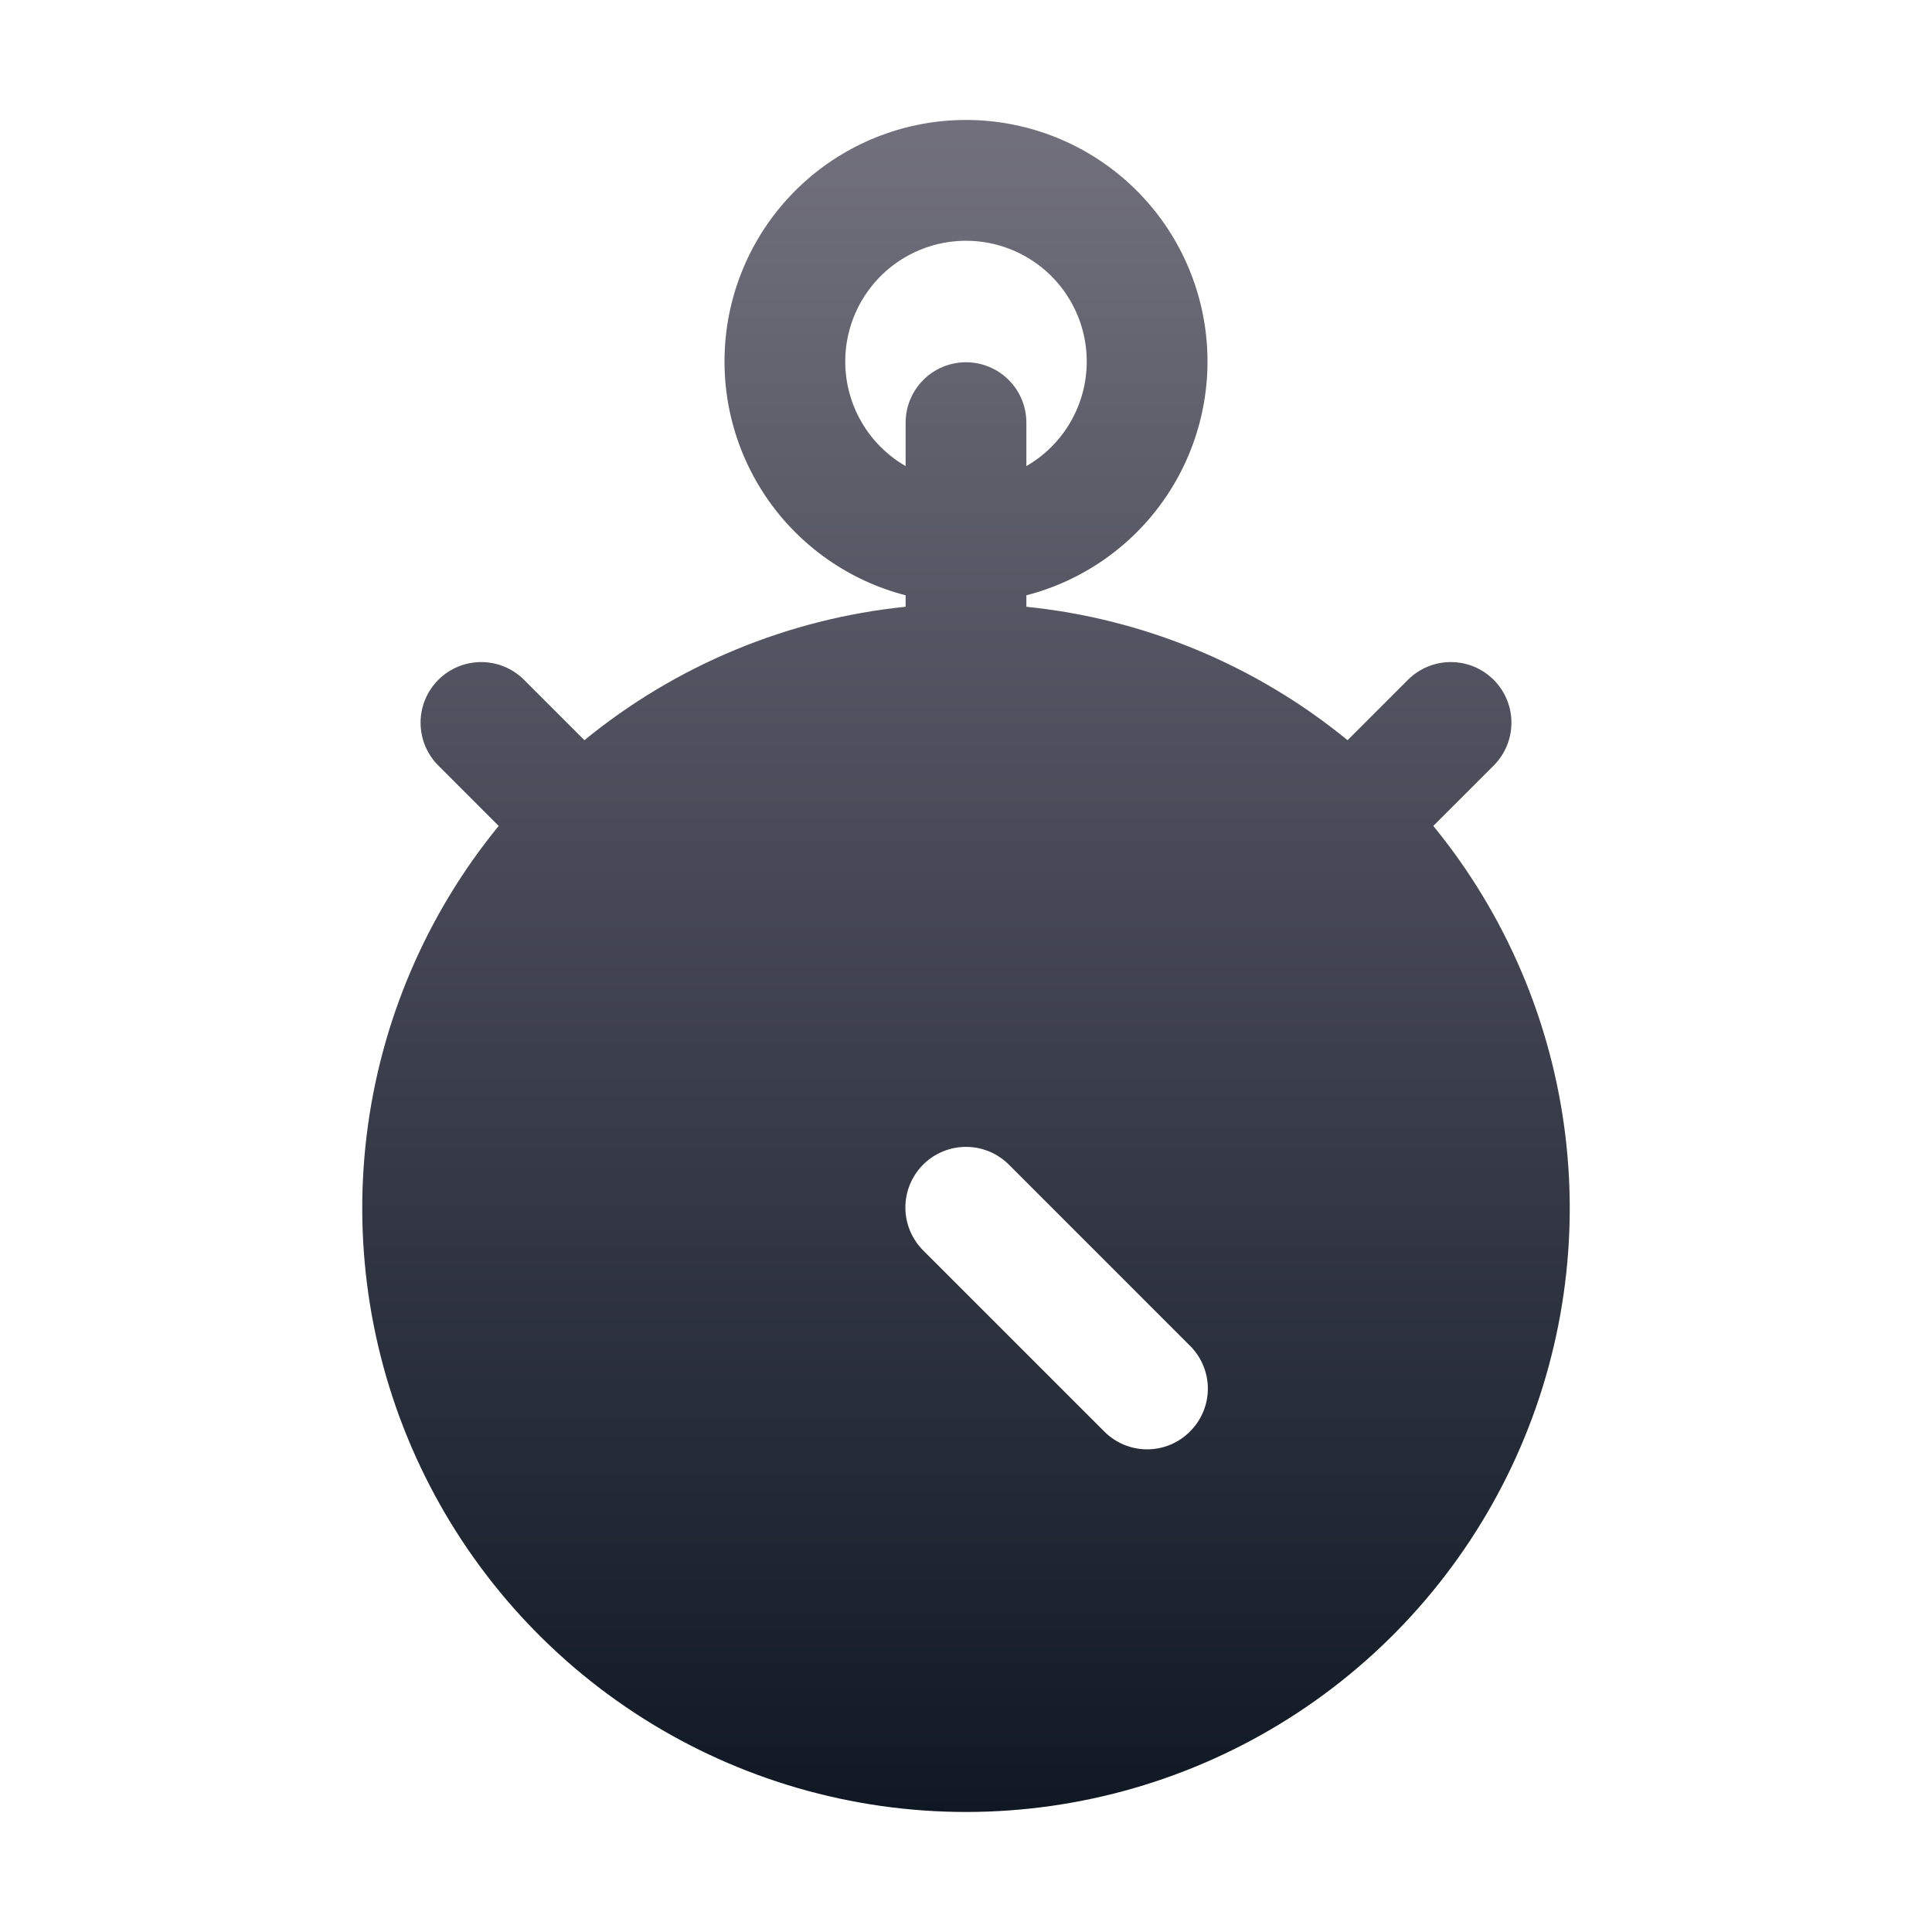 <svg width="512" height="512" viewBox="0 0 512 512" fill="none" xmlns="http://www.w3.org/2000/svg">
<path d="M379.84 218.88L395.84 202.88C398.853 199.867 400.546 195.781 400.546 191.52C400.546 187.259 398.853 183.173 395.84 180.16C392.827 177.147 388.741 175.455 384.48 175.455C380.219 175.455 376.133 177.147 373.12 180.16L357.12 196.16C332.83 176.279 303.228 163.982 272 160.8V157.76C287.083 153.866 300.227 144.604 308.97 131.712C317.712 118.819 321.453 103.181 319.49 87.728C317.527 72.275 309.996 58.068 298.308 47.771C286.62 37.473 271.577 31.792 256 31.792C240.423 31.792 225.38 37.473 213.692 47.771C202.004 58.068 194.473 72.275 192.51 87.728C190.547 103.181 194.288 118.819 203.03 131.712C211.773 144.604 224.918 153.866 240 157.76V160.8C208.773 163.982 179.171 176.279 154.88 196.16L138.88 180.16C135.867 177.147 131.781 175.455 127.52 175.455C123.259 175.455 119.173 177.147 116.16 180.16C113.147 183.173 111.455 187.259 111.455 191.52C111.455 195.781 113.147 199.867 116.16 202.88L132.16 218.88C112.983 242.322 100.853 270.726 97.18 300.79C93.508 330.854 98.444 361.342 111.415 388.711C124.386 416.081 144.859 439.206 170.453 455.4C196.048 471.593 225.713 480.19 256 480.19C286.287 480.19 315.952 471.593 341.547 455.4C367.141 439.206 387.614 416.081 400.585 388.711C413.556 361.342 418.492 330.854 414.82 300.79C411.147 270.726 399.017 242.322 379.84 218.88ZM224 96C223.966 90.375 225.416 84.84 228.203 79.954C230.99 75.067 235.016 71.002 239.875 68.167C244.733 65.333 250.254 63.829 255.879 63.808C261.504 63.787 267.036 65.249 271.916 68.046C276.796 70.844 280.852 74.879 283.676 79.745C286.5 84.61 287.991 90.134 287.999 95.759C288.008 101.384 286.534 106.912 283.725 111.786C280.916 116.66 276.872 120.707 272 123.52V112C272 107.757 270.314 103.687 267.314 100.686C264.313 97.686 260.244 96 256 96C251.757 96 247.687 97.686 244.686 100.686C241.686 103.687 240 107.757 240 112V123.52C235.164 120.728 231.142 116.719 228.335 111.891C225.528 107.063 224.034 101.584 224 96ZM315.36 379.36C313.873 380.86 312.103 382.05 310.153 382.862C308.204 383.675 306.112 384.093 304 384.093C301.888 384.093 299.797 383.675 297.847 382.862C295.897 382.05 294.128 380.86 292.64 379.36L244.64 331.36C241.627 328.347 239.935 324.261 239.935 320C239.935 315.739 241.627 311.653 244.64 308.64C247.653 305.627 251.739 303.935 256 303.935C260.261 303.935 264.347 305.627 267.36 308.64L315.36 356.64C316.86 358.127 318.05 359.897 318.862 361.847C319.675 363.797 320.093 365.888 320.093 368C320.093 370.112 319.675 372.203 318.862 374.153C318.05 376.103 316.86 377.873 315.36 379.36Z" fill="url(#paint0_linear_10025_21549)"/>
<defs>
<linearGradient id="paint0_linear_10025_21549" x1="256" y1="31.792" x2="256" y2="480.19" gradientUnits="userSpaceOnUse">
<stop stop-color="#72707D"/>
<stop offset="1" stop-color="#101824"/>
</linearGradient>
</defs>
</svg>
